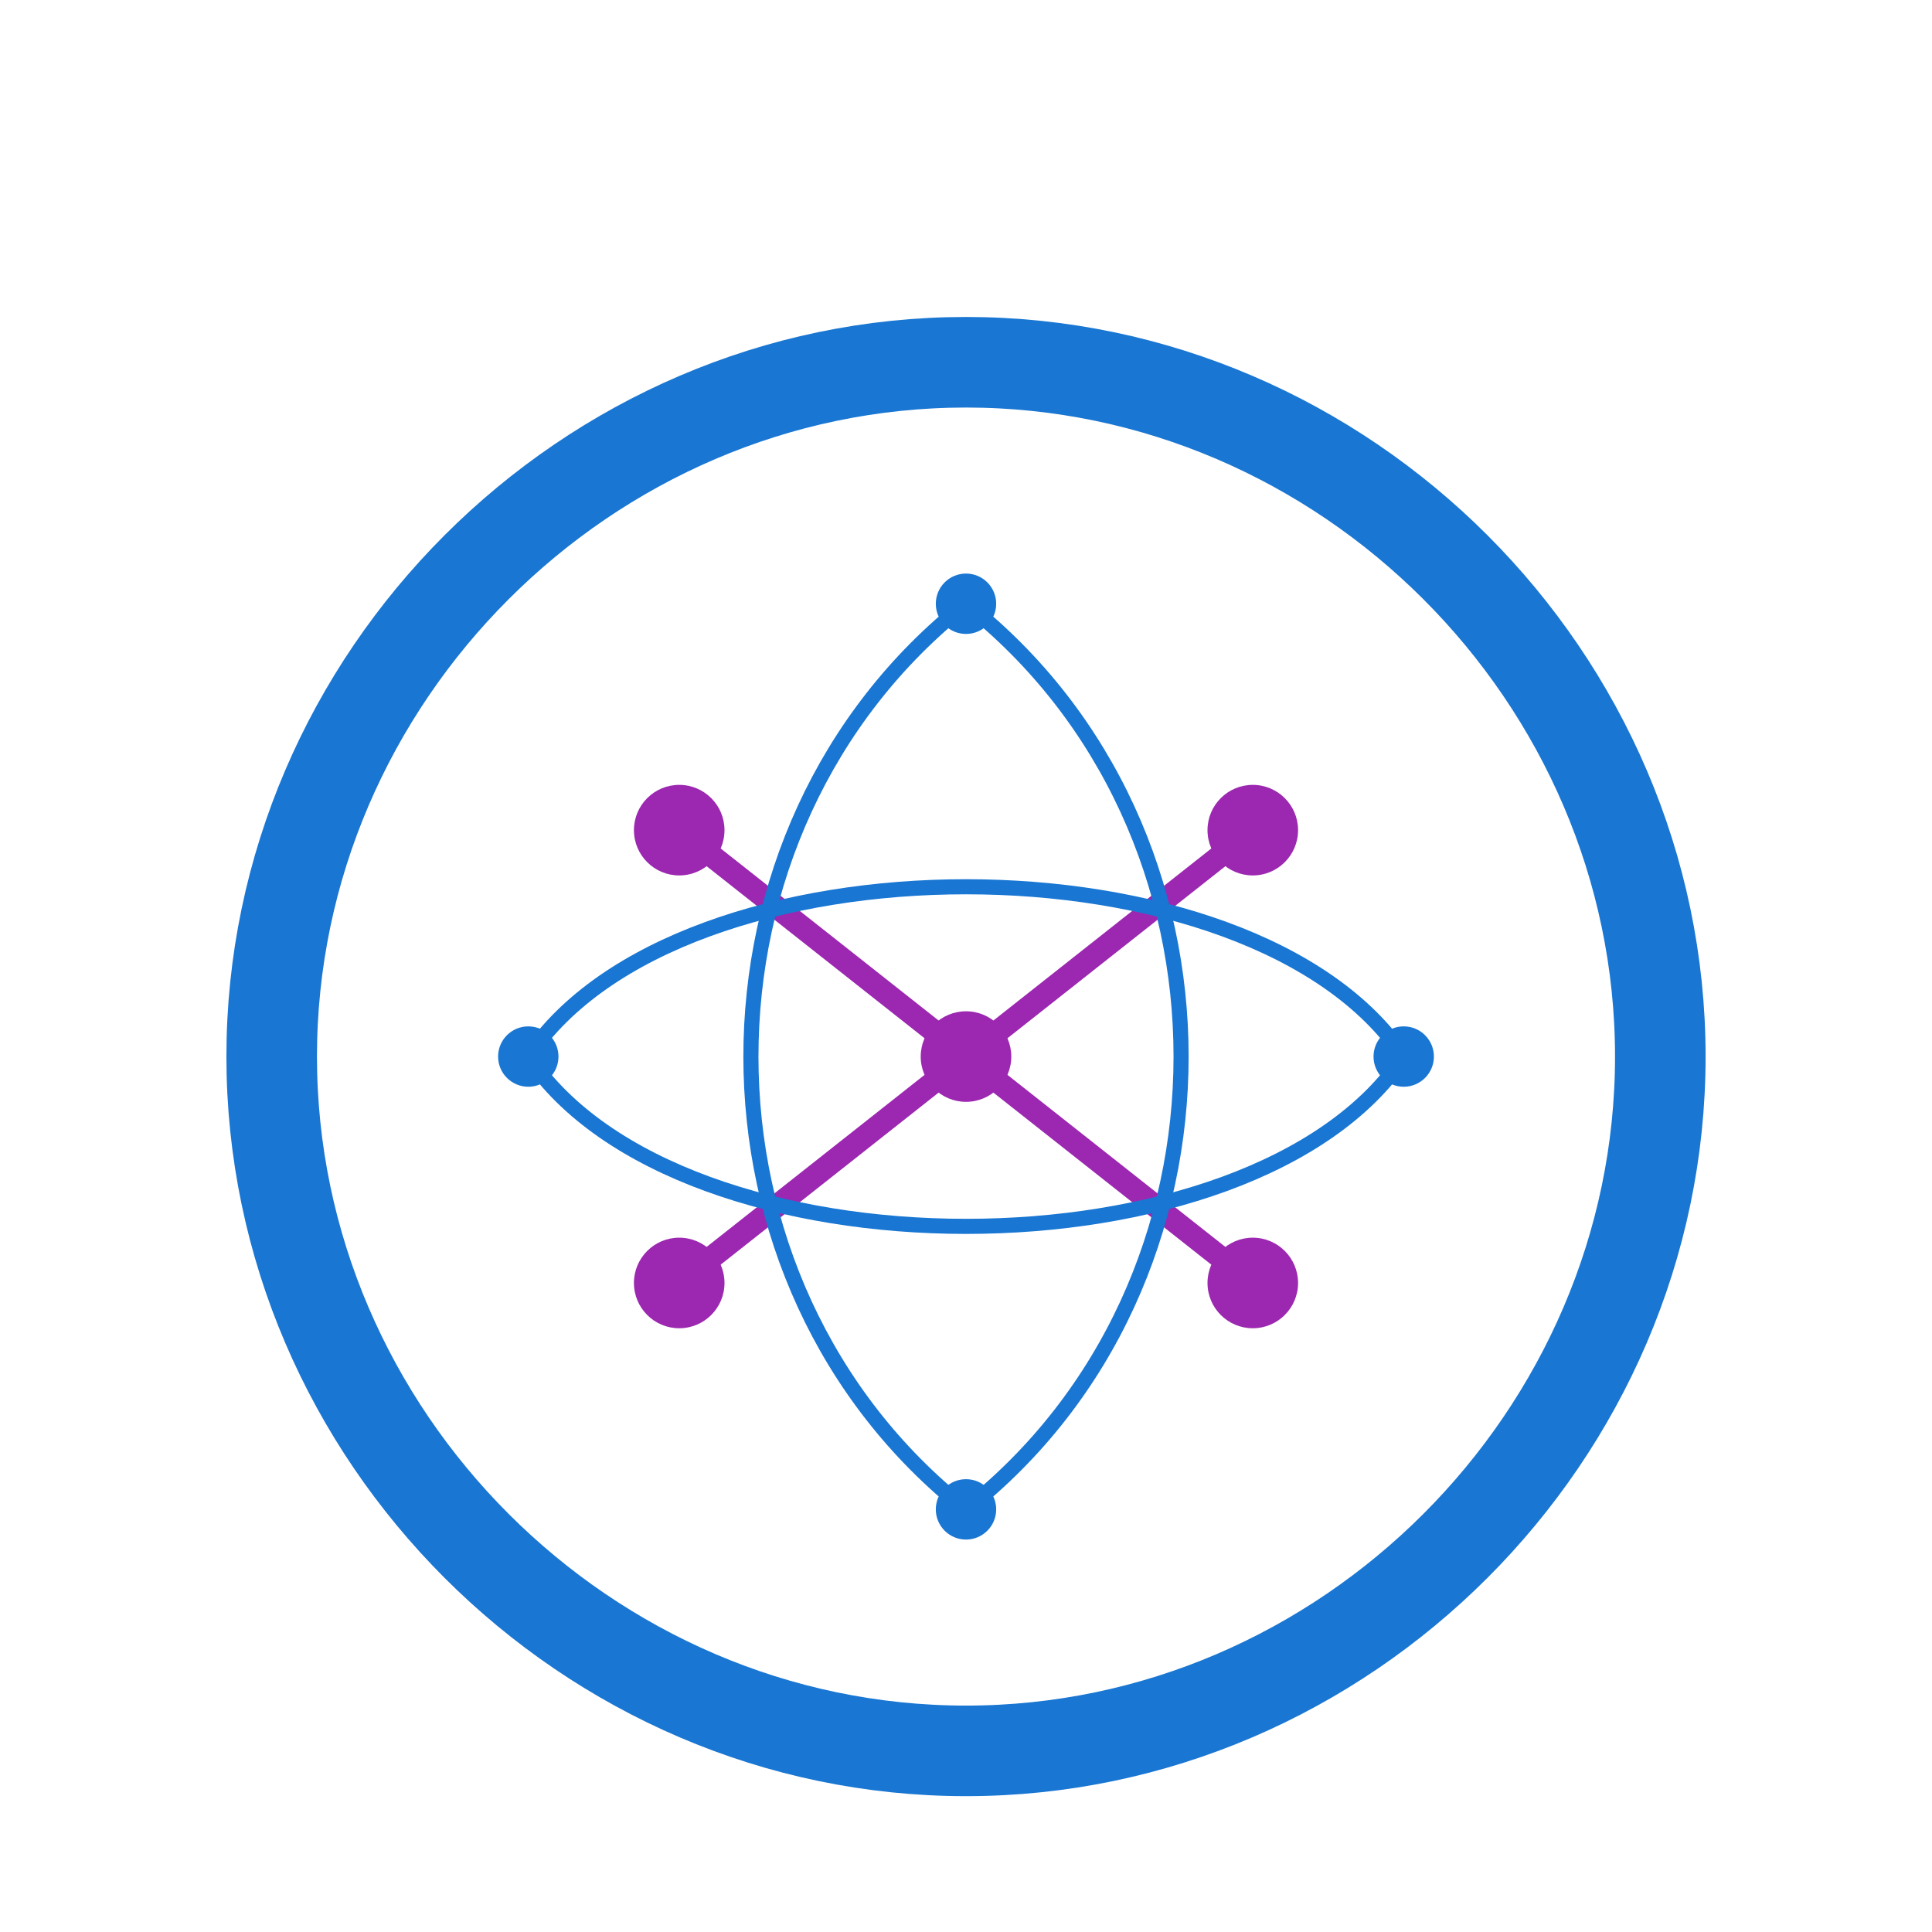 <?xml version="1.0" encoding="UTF-8"?>
<svg width="512" height="512" viewBox="0 0 512 512" fill="none" xmlns="http://www.w3.org/2000/svg">
  <!-- Brain outline -->
  <path d="M256 96C356.5 96 440 179.5 440 280C440 380.5 356.5 464 256 464C155.5 464 72 380.5 72 280C72 179.5 155.5 96 256 96Z" 
        stroke="#1976d2" stroke-width="24" stroke-linecap="round" stroke-linejoin="round" fill="none"/>
  
  <!-- Circuit nodes -->
  <circle cx="256" cy="280" r="12" fill="#9c27b0"/>
  <circle cx="180" cy="220" r="12" fill="#9c27b0"/>
  <circle cx="332" cy="220" r="12" fill="#9c27b0"/>
  <circle cx="180" cy="340" r="12" fill="#9c27b0"/>
  <circle cx="332" cy="340" r="12" fill="#9c27b0"/>
  
  <!-- Circuit connections -->
  <path d="M256 280L180 220M256 280L332 220M256 280L180 340M256 280L332 340" 
        stroke="#9c27b0" stroke-width="6" stroke-linecap="round"/>
  
  <!-- Neural network nodes -->
  <circle cx="140" cy="280" r="8" fill="#1976d2"/>
  <circle cx="372" cy="280" r="8" fill="#1976d2"/>
  <circle cx="256" cy="160" r="8" fill="#1976d2"/>
  <circle cx="256" cy="400" r="8" fill="#1976d2"/>
  
  <!-- Neural connections -->
  <path d="M140 280C180 220 332 220 372 280M140 280C180 340 332 340 372 280" 
        stroke="#1976d2" stroke-width="4" stroke-linecap="round" fill="none"/>
  <path d="M256 160C180 220 180 340 256 400M256 160C332 220 332 340 256 400" 
        stroke="#1976d2" stroke-width="4" stroke-linecap="round" fill="none"/>
</svg> 